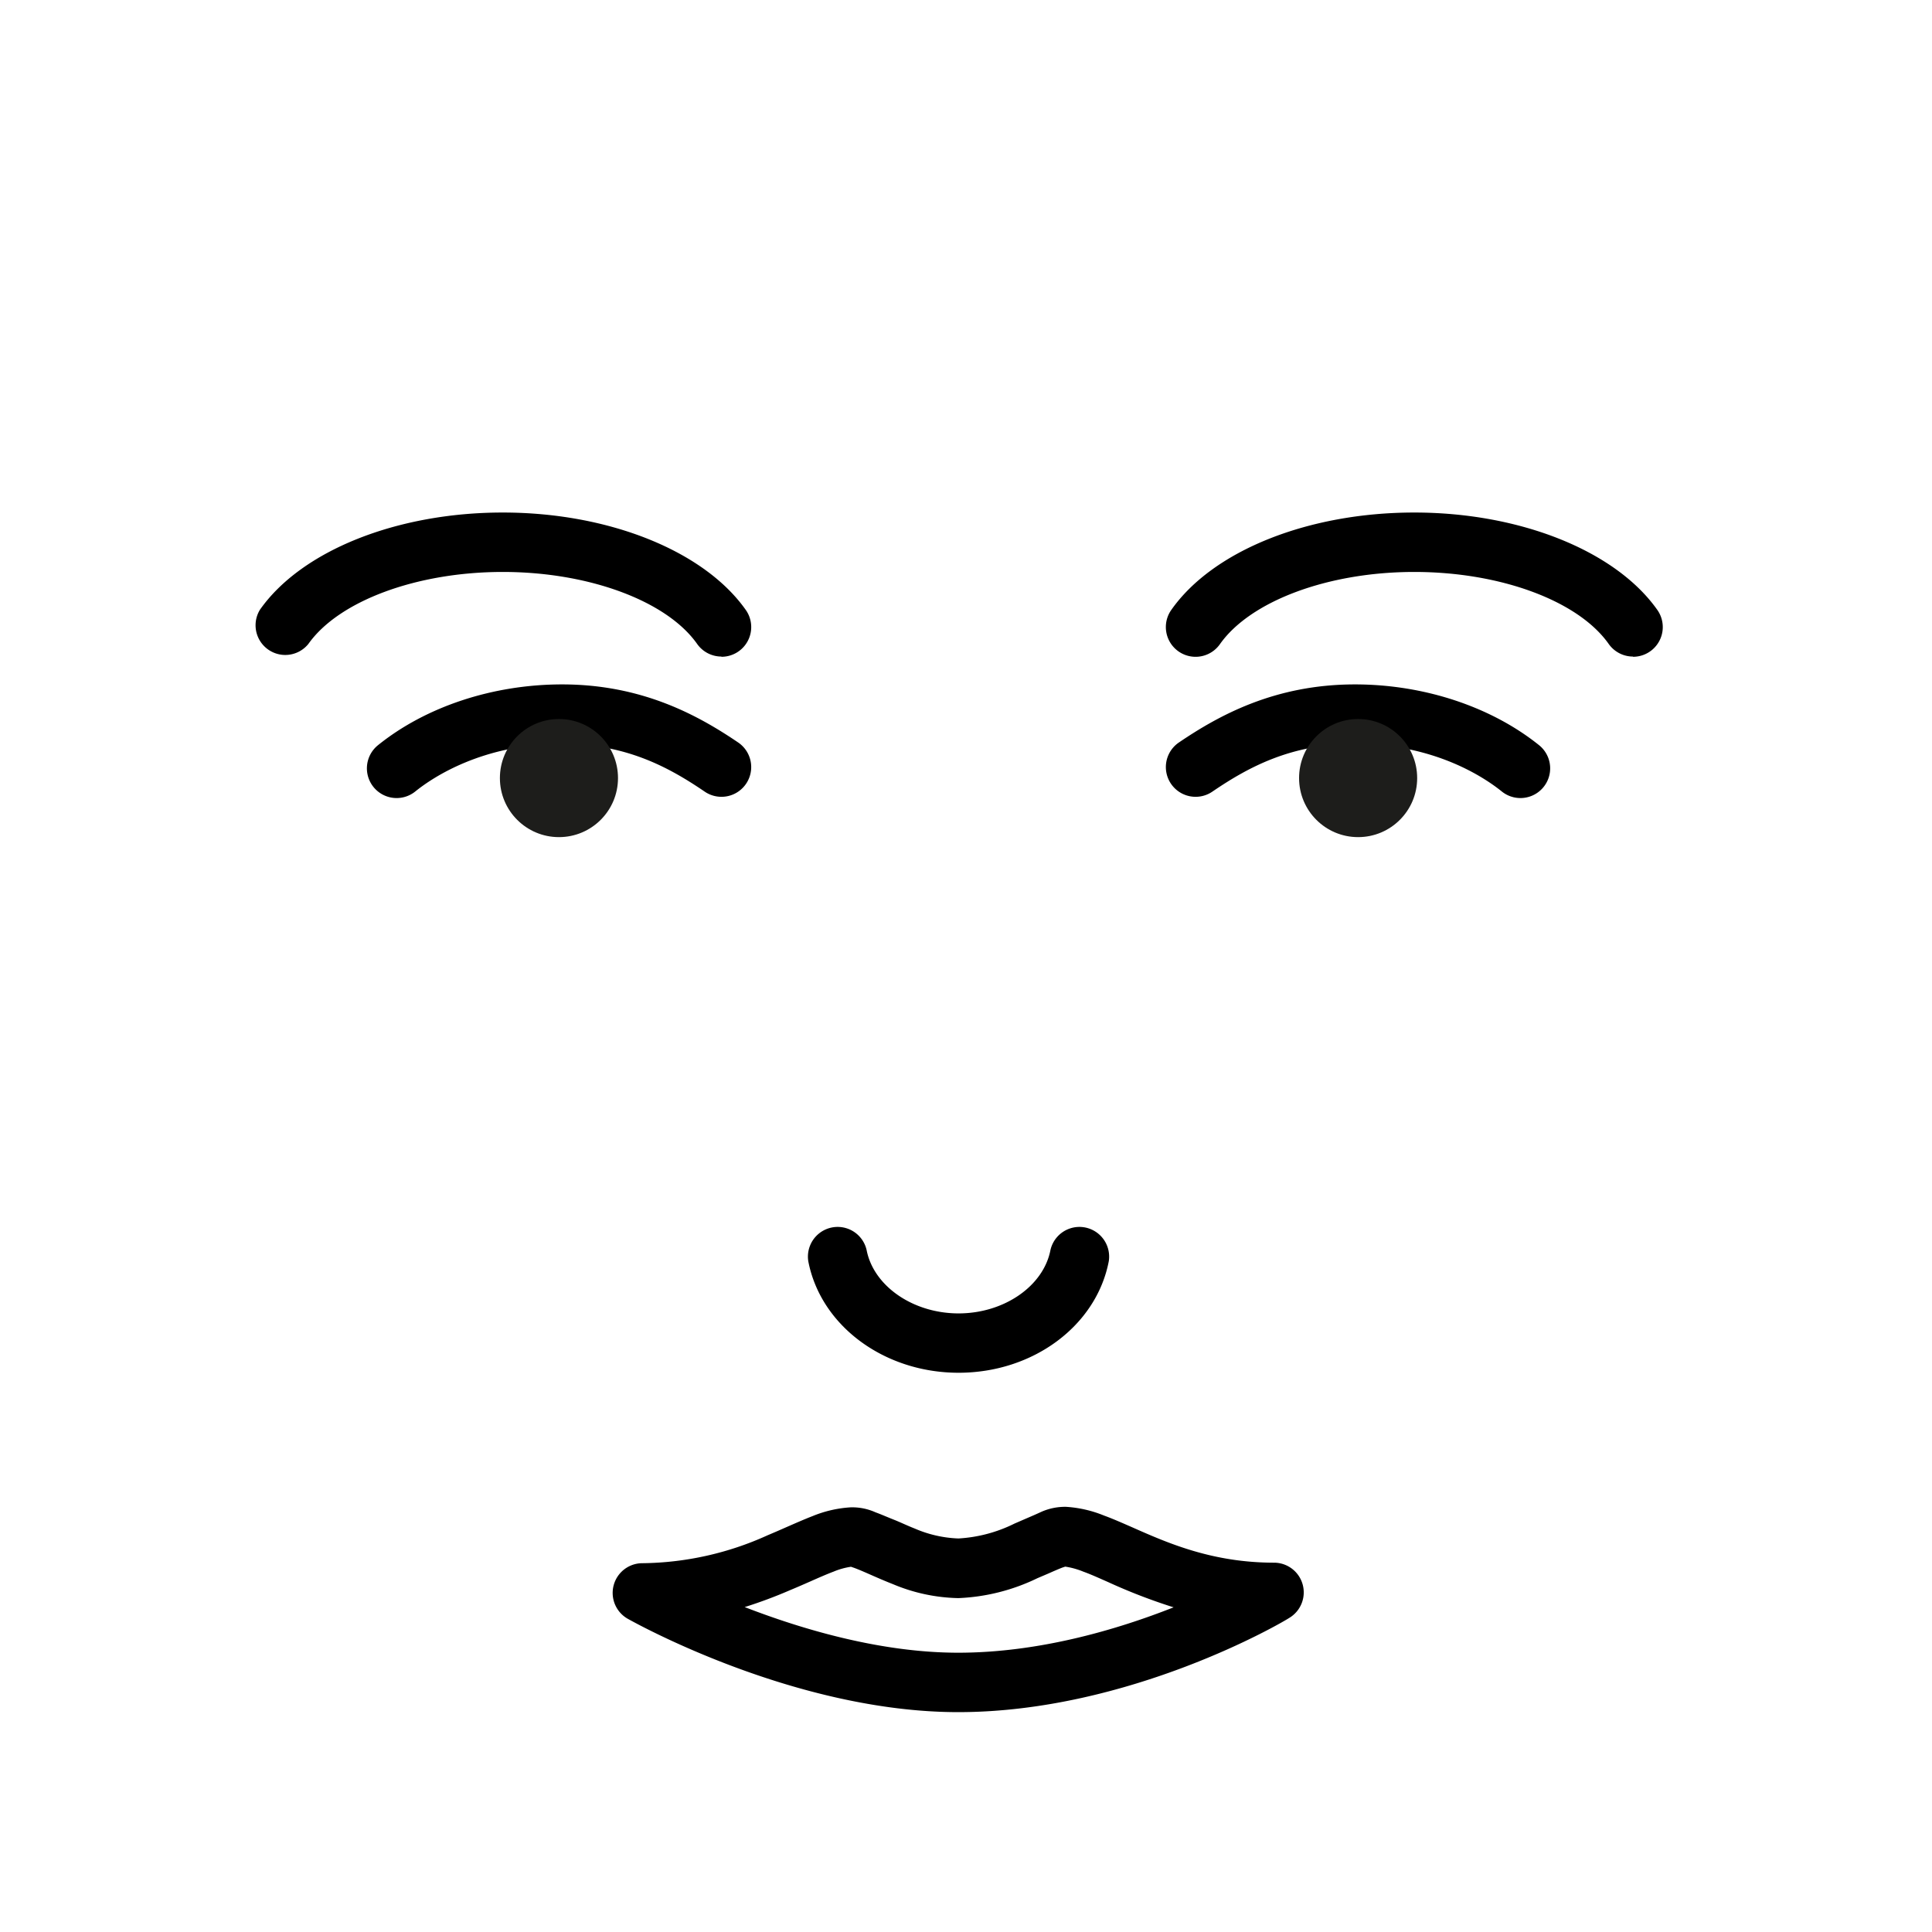 <svg id="Capa_1" data-name="Capa 1" xmlns="http://www.w3.org/2000/svg" viewBox="0 0 260.1 260.1"><defs><style>.cls-1{fill:#1d1d1b;}</style></defs><title>icon</title><path d="M219.85,88.39a4,4,0,0,1-3.27-1.69C212.48,80.88,202,77,190.4,77s-22.07,3.91-26.17,9.73a4,4,0,0,1-6.54-4.62c5.62-8,18.46-13.11,32.71-13.11s27.1,5.15,32.72,13.11a4,4,0,0,1-3.27,6.31Z"/><path d="M204.7,107.44a4,4,0,0,1-2.51-.88c-2.39-1.93-9.12-6.42-19.78-6.42-8.54,0-14.28,3.09-19.2,6.44a4,4,0,0,1-4.5-6.62c5.37-3.64,12.91-7.82,23.7-7.82,9.3,0,18.34,3,24.8,8.19a4,4,0,0,1-2.51,7.11Z"/><circle class="cls-1" cx="182.84" cy="104.75" r="7.95"/><path d="M97.13,88.39a4,4,0,0,1-3.27-1.69C89.76,80.88,79.24,77,67.69,77S45.62,80.88,41.51,86.7A4,4,0,0,1,35,82.08C40.6,74.12,53.44,69,67.69,69s27.09,5.15,32.71,13.11a4,4,0,0,1-3.27,6.31Z"/><path d="M53.39,107.44a4,4,0,0,1-2.51-7.11c6.46-5.21,15.5-8.19,24.8-8.19,10.79,0,18.33,4.18,23.7,7.82a4,4,0,1,1-4.5,6.62c-4.92-3.35-10.66-6.44-19.2-6.44-10.66,0-17.39,4.49-19.78,6.42A4,4,0,0,1,53.39,107.44Z"/><circle class="cls-1" cx="75.25" cy="104.75" r="7.95"/><path d="M129,230.5c-22,0-43.58-12.06-44.49-12.57a4,4,0,0,1,2-7.48,41.75,41.75,0,0,0,16.83-3.76c.88-.37,1.71-.73,2.5-1.08,1.26-.55,2.46-1.08,3.55-1.5a16,16,0,0,1,5.12-1.18,7.64,7.64,0,0,1,3.36.67c.72.26,1.58.64,2.49,1s1.78.79,2.78,1.18a16.2,16.2,0,0,0,5.89,1.34,19.39,19.39,0,0,0,7.54-2l1.36-.59c.86-.37,1.63-.7,2.27-1a7.93,7.93,0,0,1,3.31-.67,16.16,16.16,0,0,1,5.11,1.17c1.18.43,2.47,1,3.84,1.6,4.79,2.12,10.76,4.75,19.1,4.75a4,4,0,0,1,2,7.44C172.74,218.38,152.06,230.5,129,230.5Zm-28.76-14.15c7.74,3,18.33,6.15,28.76,6.15,10.91,0,21.43-3.12,29-6.11a76,76,0,0,1-8.82-3.4c-1.29-.57-2.4-1.07-3.35-1.41a10.61,10.61,0,0,0-2.42-.67l-.39.13c-.55.21-1.2.5-1.93.82l-1.43.61a26.83,26.83,0,0,1-10.64,2.68,23.8,23.8,0,0,1-8.83-1.89c-1.13-.44-2.17-.9-3.08-1.3s-1.54-.67-2.08-.87l-.46-.16a9.48,9.48,0,0,0-2.34.65c-.93.35-2,.82-3.22,1.36-.82.36-1.68.74-2.6,1.12A62.45,62.45,0,0,1,100.28,216.35Zm42-5.56Zm0,0Zm0,0Zm0,0h0Zm-26.2-.06Zm0,0Zm0,0Zm0,0Z"/><path d="M129.05,184.81c-10,0-18.55-6.31-20.23-15a4,4,0,0,1,7.85-1.52c.94,4.86,6.26,8.53,12.38,8.53s11.43-3.67,12.37-8.53a4,4,0,0,1,7.85,1.52C147.59,178.5,139.08,184.81,129.05,184.81Z"/></svg>